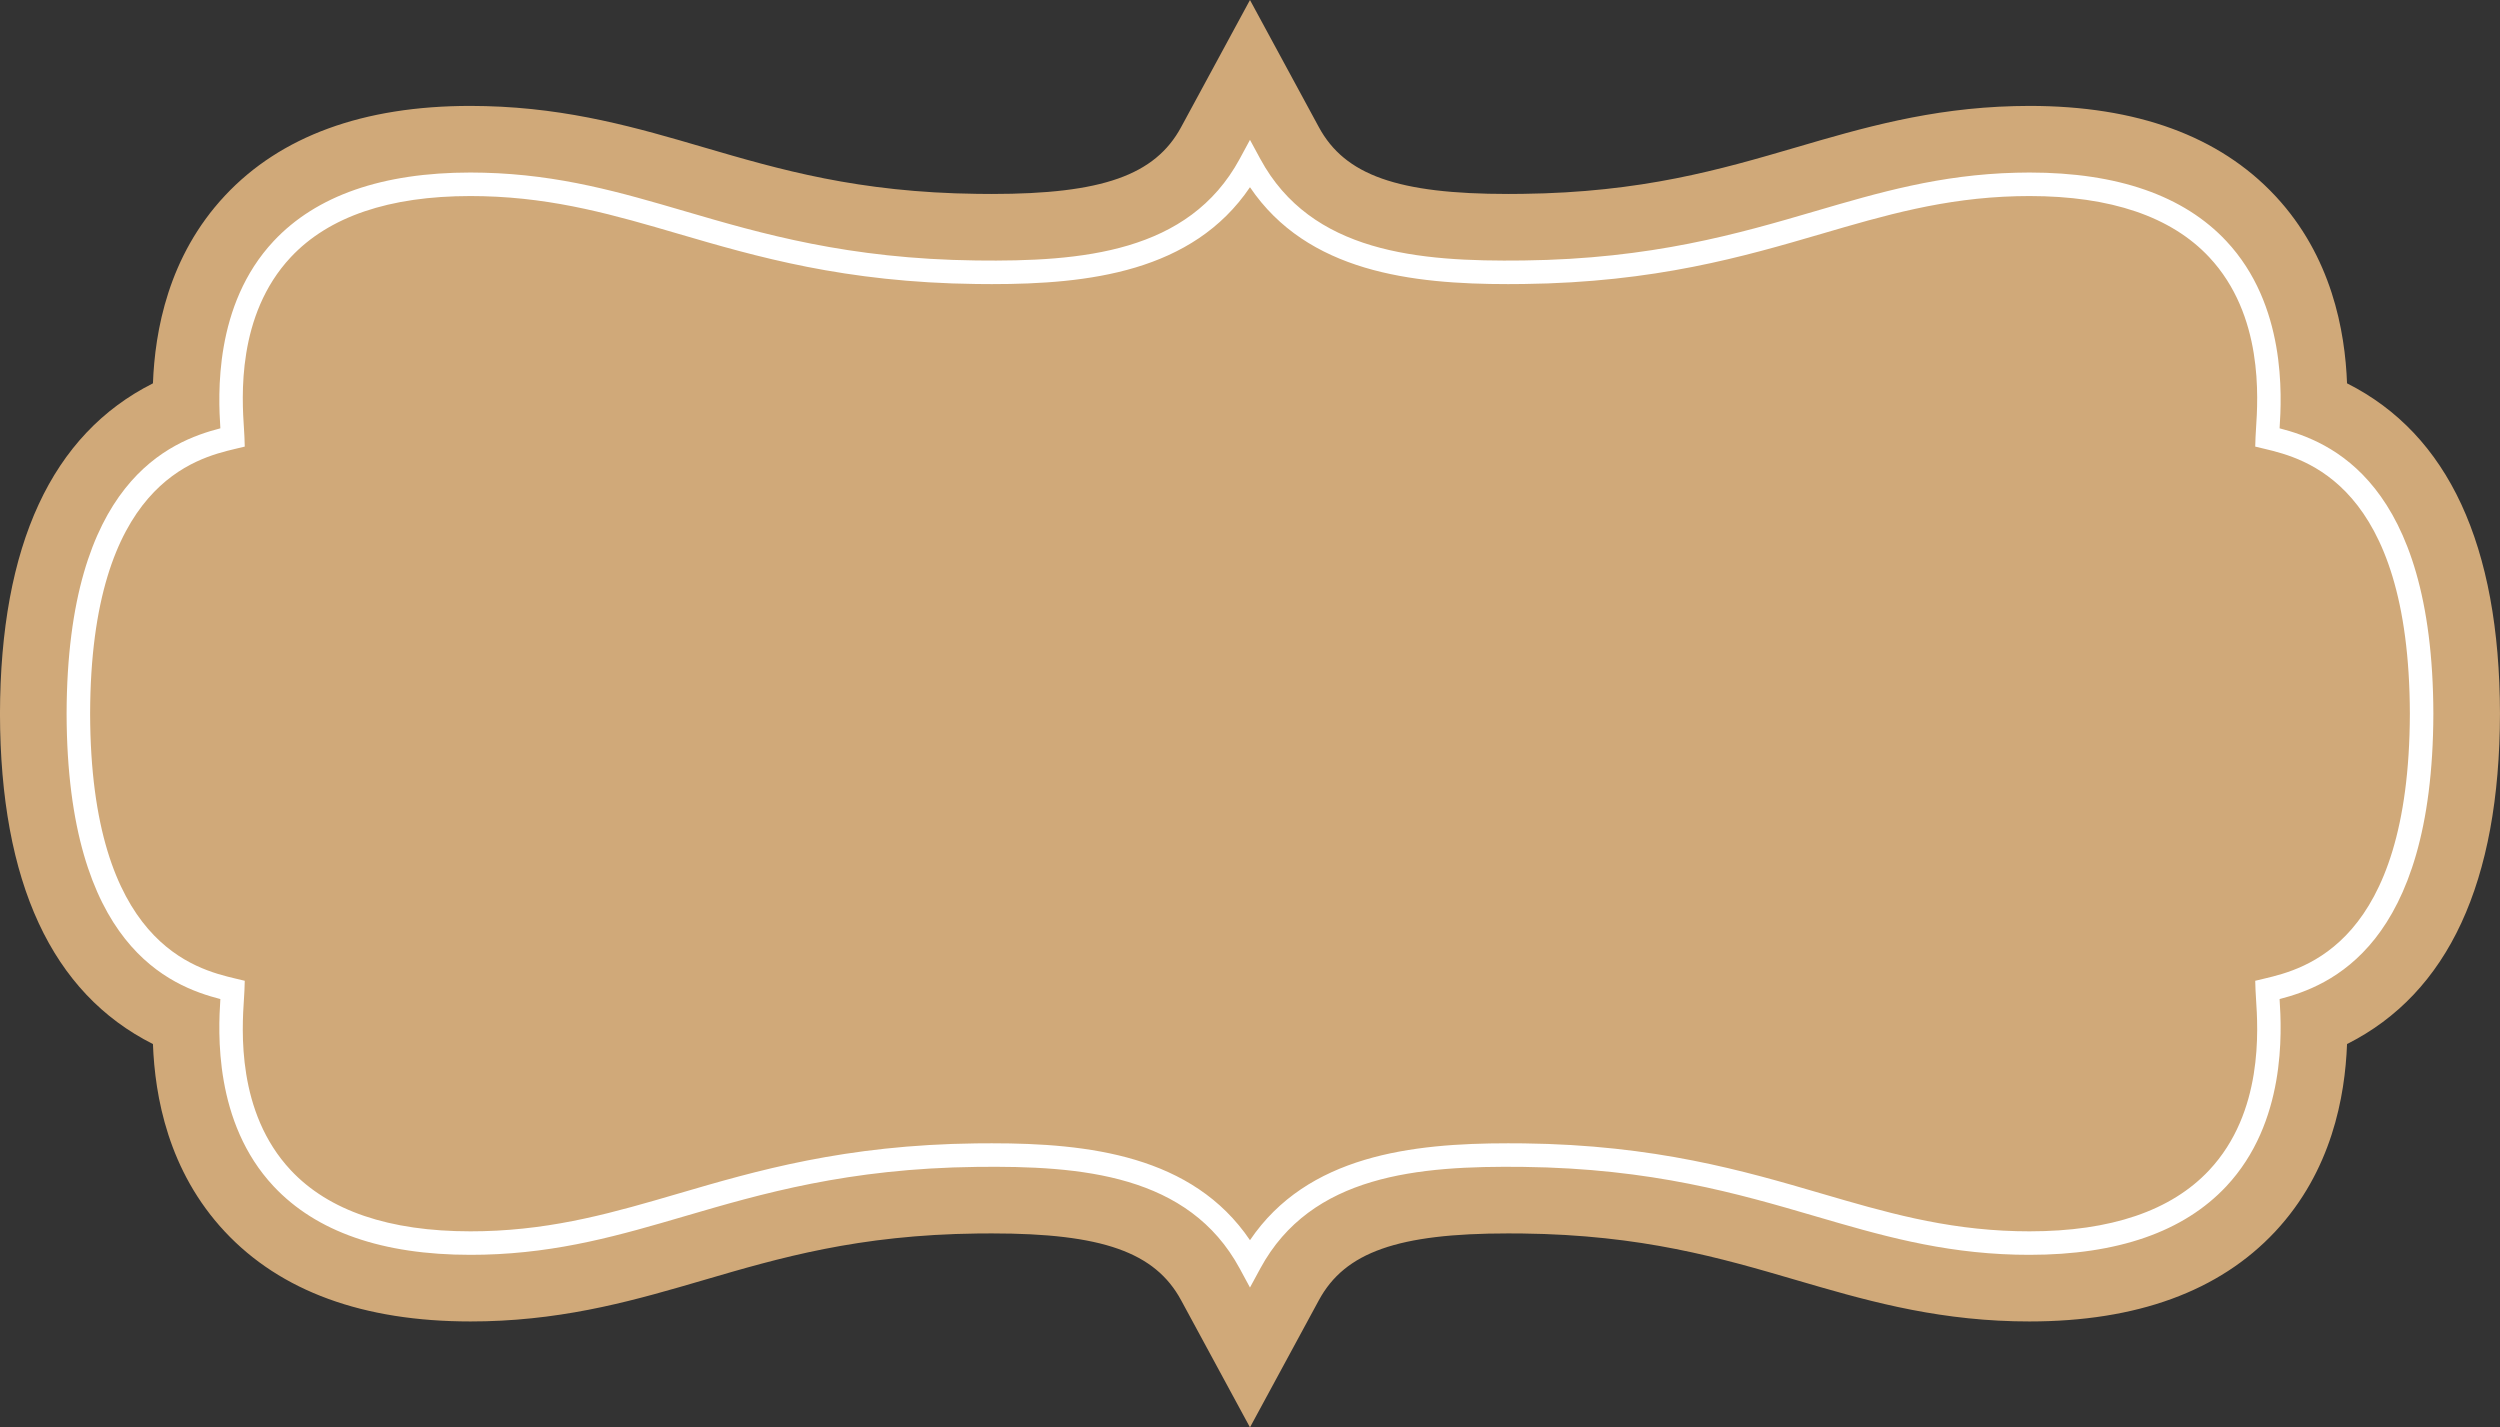 <?xml version="1.0" encoding="UTF-8"?><svg xmlns="http://www.w3.org/2000/svg" xmlns:xlink="http://www.w3.org/1999/xlink" fill="#000000" height="262.6" preserveAspectRatio="xMidYMid meet" version="1" viewBox="22.5 99.9 460.0 262.6" width="460" zoomAndPan="magnify"><rect x="22.5" y="99.9" width="460.0" height="262.6" fill="#333333" stroke="none"/><g><g id="change1_1"><path d="M 239.82 339.133 C 235.027 330.293 225.266 326.848 205.004 326.848 C 204.109 326.848 203.223 326.855 202.332 326.863 C 180.359 327.129 165.93 331.352 151.973 335.438 C 139.914 338.965 127.445 342.613 111.863 343.012 C 110.922 343.035 109.98 343.047 109.062 343.047 C 89.336 343.047 74.137 337.496 63.891 326.543 C 53.43 315.367 51 301.617 50.641 292.004 C 32.023 282.637 22.57 262.266 22.496 231.254 C 22.57 200.184 32.023 179.805 50.641 170.434 C 51.004 160.816 53.438 147.07 63.898 135.891 C 74.145 124.941 89.344 119.387 109.066 119.387 C 109.984 119.387 110.914 119.398 111.867 119.426 C 127.445 119.824 139.91 123.473 151.969 127.004 C 165.926 131.086 180.355 135.309 202.332 135.57 C 203.219 135.586 204.109 135.59 205 135.59 C 225.266 135.59 235.027 132.145 239.82 123.305 L 252.496 99.902 L 265.176 123.305 C 269.969 132.145 279.73 135.59 299.996 135.59 C 300.887 135.59 301.773 135.586 302.664 135.57 C 324.641 135.309 339.07 131.086 353.027 127.004 C 365.086 123.473 377.551 119.824 393.129 119.426 C 394.074 119.398 395.016 119.387 395.93 119.387 C 415.656 119.387 430.855 124.941 441.105 135.895 C 451.562 147.07 453.992 160.82 454.355 170.434 C 472.973 179.805 482.43 200.176 482.496 231.184 C 482.43 262.254 472.973 282.637 454.355 292.004 C 453.992 301.621 451.559 315.367 441.102 326.547 C 430.852 337.496 415.656 343.047 395.934 343.047 C 395.016 343.047 394.078 343.035 393.129 343.012 C 377.551 342.613 365.082 338.965 353.023 335.438 C 339.066 331.352 324.637 327.129 302.66 326.863 C 301.773 326.855 300.887 326.848 299.996 326.848 C 279.727 326.848 269.965 330.293 265.176 339.133 L 252.496 362.535 L 239.82 339.133" fill="#d0a979"/></g><g id="change2_1"><path d="M 252.496 336.805 L 250.598 333.293 C 241.234 316.016 221.496 314.371 202.188 314.609 C 178.527 314.891 162.59 319.555 148.527 323.672 C 136.703 327.133 125.535 330.398 111.551 330.758 C 110.711 330.781 109.875 330.789 109.062 330.789 C 92.863 330.789 80.676 326.547 72.84 318.172 C 61.832 306.406 62.656 289.77 63.047 283.727 C 53.879 281.352 34.852 274.016 34.754 231.227 C 34.852 188.426 53.879 181.09 63.047 178.711 C 62.656 172.664 61.84 156.031 72.848 144.266 C 80.684 135.891 92.871 131.645 109.066 131.645 C 109.883 131.645 110.707 131.656 111.551 131.68 C 125.531 132.035 136.703 135.305 148.527 138.766 C 162.59 142.883 178.527 147.547 202.188 147.828 C 221.496 148.062 241.234 146.422 250.598 129.145 L 252.496 125.633 L 254.398 129.145 C 263.758 146.422 283.492 148.07 302.812 147.828 C 326.469 147.547 342.406 142.883 356.469 138.766 C 368.293 135.305 379.461 132.035 393.441 131.68 C 394.285 131.656 395.117 131.645 395.93 131.645 C 412.129 131.645 424.316 135.891 432.152 144.27 C 443.16 156.031 442.344 172.664 441.945 178.711 C 451.117 181.09 470.141 188.43 470.238 231.215 C 470.141 274.012 451.117 281.348 441.945 283.727 C 442.34 289.773 443.156 306.406 432.148 318.172 C 424.312 326.547 412.129 330.789 395.93 330.789 C 395.117 330.789 394.285 330.781 393.441 330.758 C 379.461 330.398 368.293 327.133 356.469 323.672 C 342.406 319.559 326.469 314.891 302.812 314.609 C 283.496 314.379 263.758 316.02 254.398 333.293 Z M 205.004 310.266 C 222.688 310.266 241.941 312.469 252.496 328.094 C 263.059 312.469 282.309 310.266 299.992 310.266 C 300.949 310.266 301.906 310.27 302.863 310.281 C 327.109 310.57 343.352 315.324 357.684 319.52 C 369.23 322.898 380.137 326.09 393.555 326.434 C 394.359 326.453 395.152 326.465 395.93 326.465 C 410.883 326.465 422.004 322.68 428.992 315.215 C 438.992 304.527 437.98 289.309 437.602 283.578 C 437.562 282.977 437.527 282.488 437.52 282.129 L 437.461 280.363 L 439.176 279.953 C 446.461 278.211 465.816 273.578 465.914 231.215 C 465.816 188.863 446.461 184.23 439.176 182.484 L 437.461 182.074 L 437.52 180.309 C 437.527 179.949 437.562 179.461 437.602 178.859 C 437.98 173.129 438.992 157.91 428.996 147.223 C 422.008 139.758 410.883 135.973 395.93 135.973 C 395.152 135.973 394.355 135.98 393.555 136.004 C 380.137 136.348 369.23 139.539 357.688 142.918 C 343.355 147.109 327.113 151.863 302.863 152.156 C 301.906 152.168 300.953 152.176 299.996 152.176 C 282.309 152.176 263.059 149.973 252.496 134.348 C 241.941 149.973 222.688 152.176 205 152.176 C 204.043 152.176 203.086 152.168 202.133 152.156 C 177.883 151.863 161.641 147.109 147.312 142.918 C 135.766 139.539 124.859 136.348 111.441 136.004 C 110.633 135.98 109.844 135.973 109.066 135.973 C 94.113 135.973 82.992 139.758 76.004 147.223 C 66.004 157.91 67.016 173.133 67.395 178.859 C 67.434 179.461 67.469 179.949 67.477 180.309 L 67.535 182.074 L 65.82 182.484 C 58.531 184.227 39.176 188.859 39.082 231.227 C 39.176 273.578 58.531 278.211 65.82 279.953 L 67.535 280.363 L 67.477 282.129 C 67.469 282.488 67.434 282.98 67.395 283.578 C 67.016 289.309 66 304.527 76 315.215 C 82.984 322.68 94.109 326.465 109.062 326.465 C 109.84 326.465 110.637 326.453 111.441 326.434 C 124.859 326.09 135.766 322.898 147.312 319.52 C 161.645 315.324 177.883 310.57 202.133 310.281 C 203.09 310.27 204.043 310.266 205.004 310.266" fill="#ffffff"/></g></g></svg>